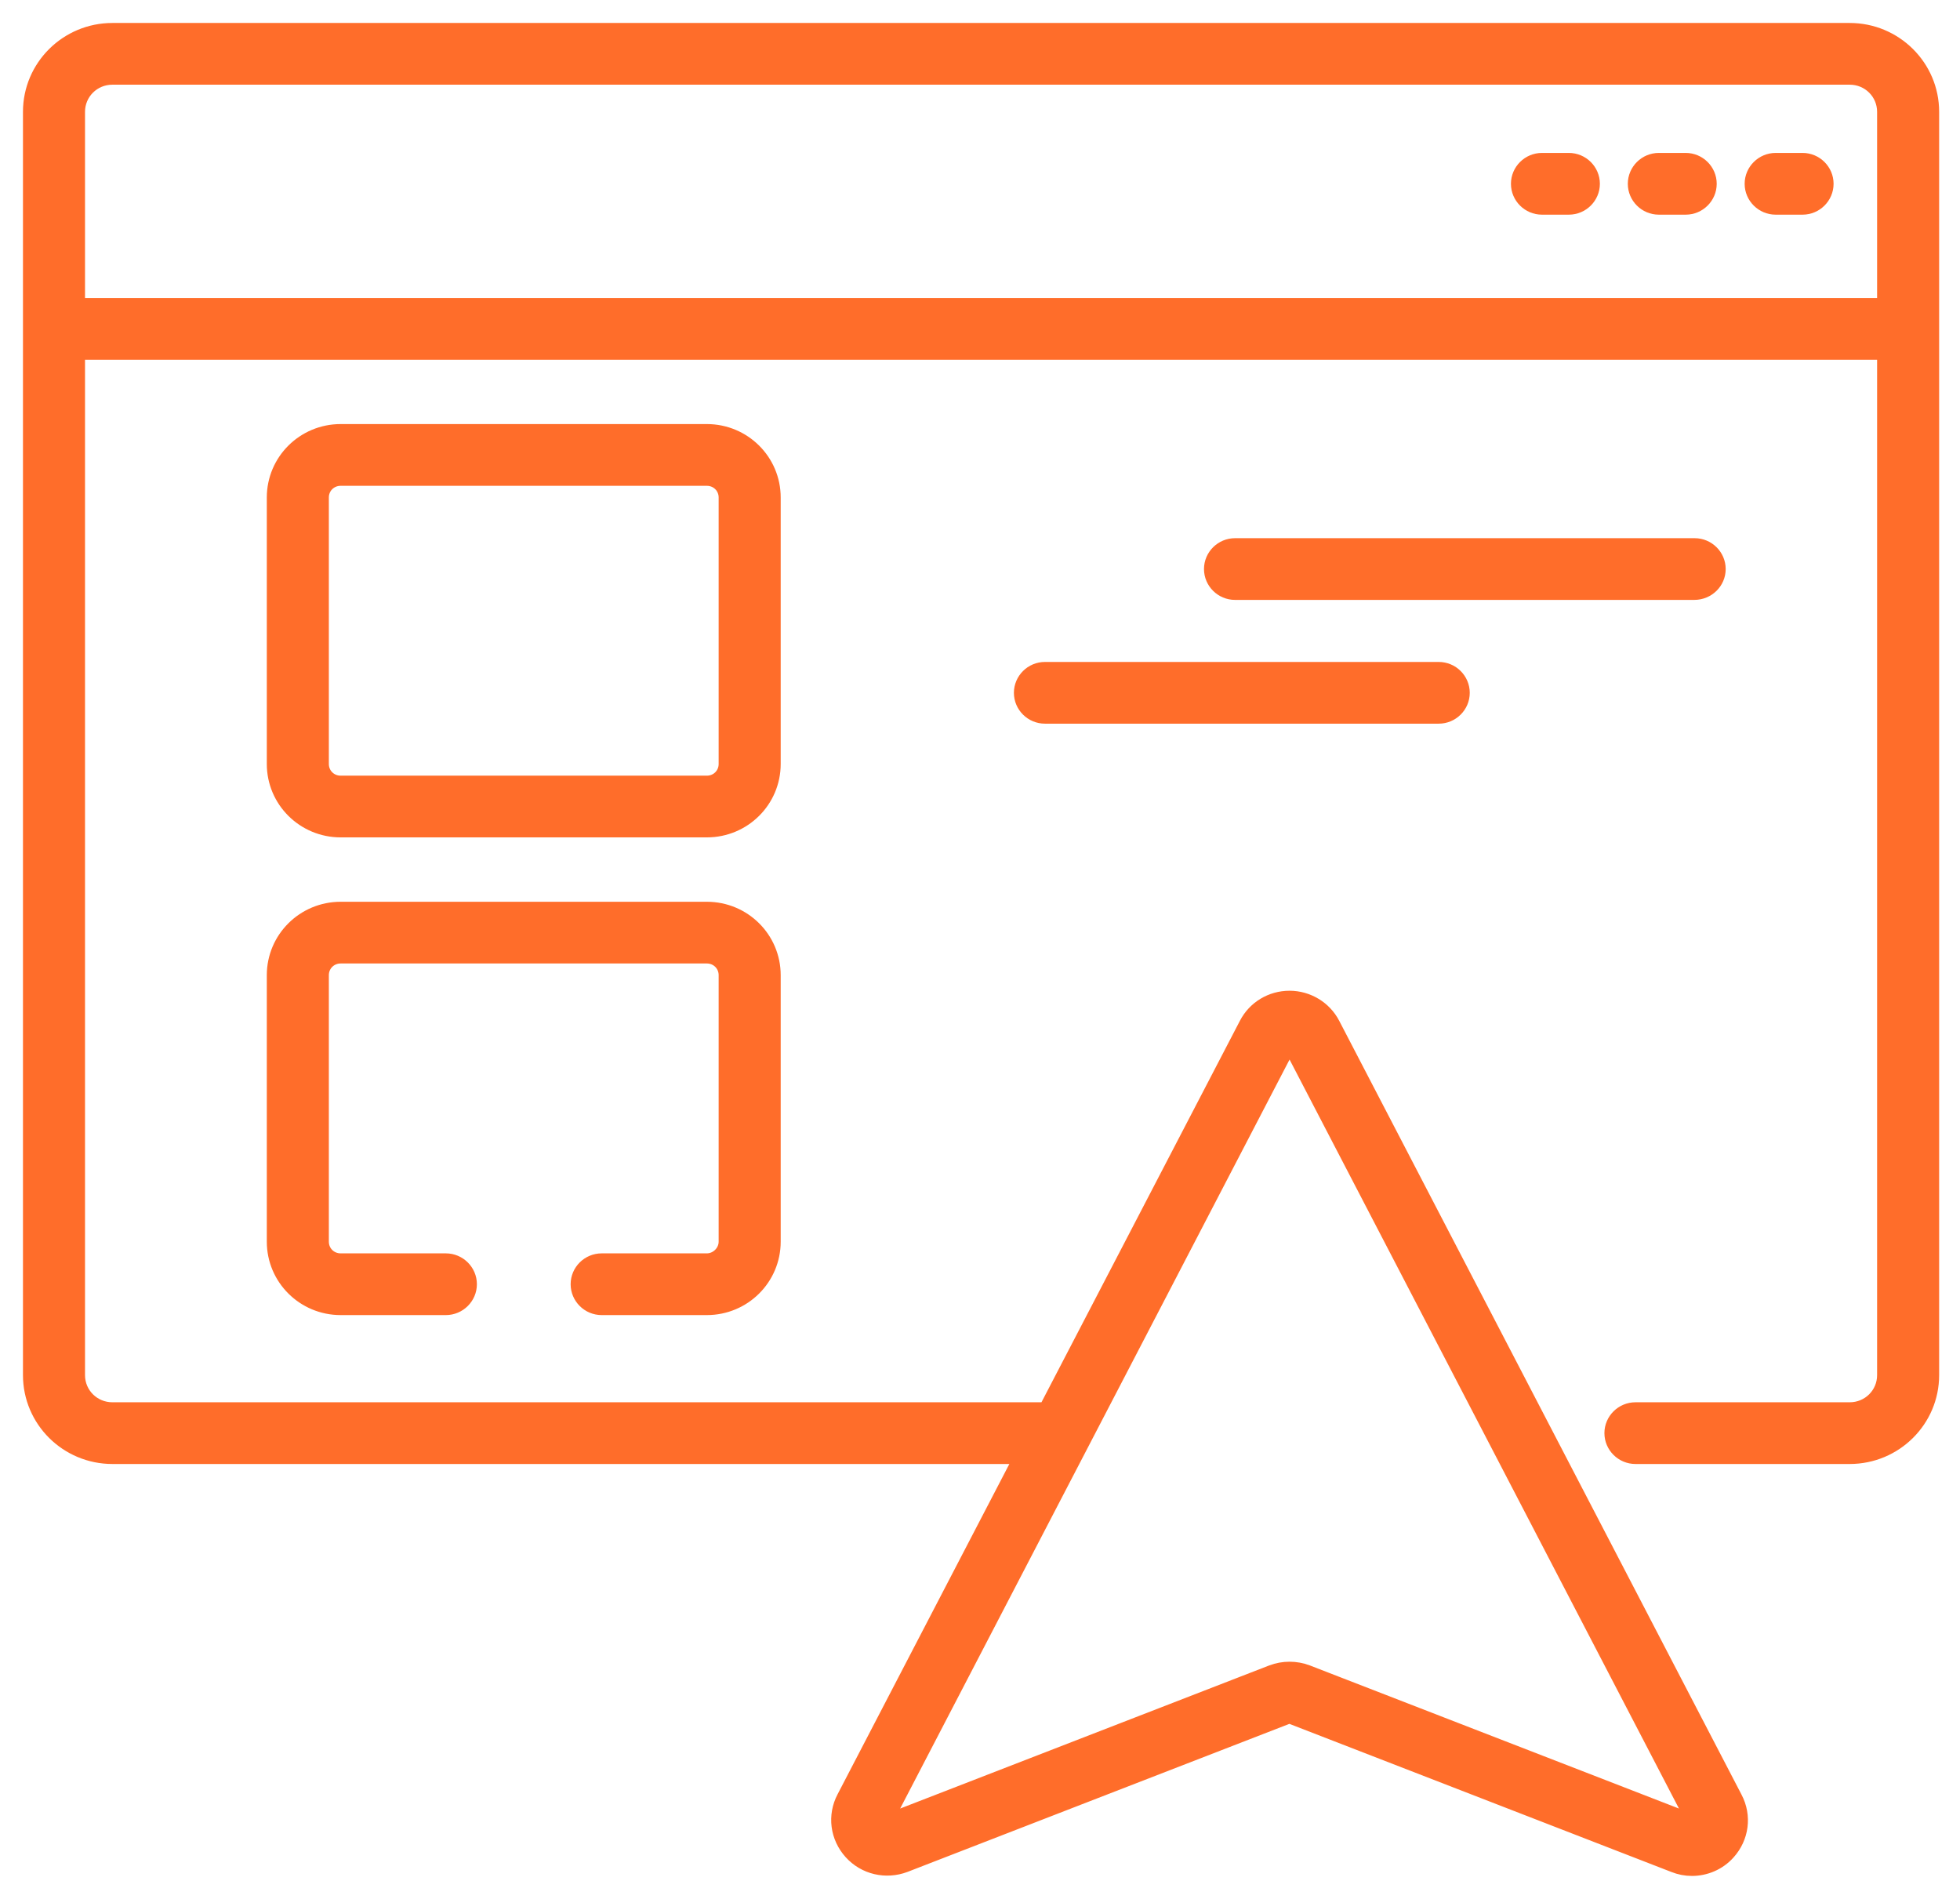 <svg width="64" height="62" viewBox="0 0 64 62" fill="none" xmlns="http://www.w3.org/2000/svg">
<path d="M25.242 16.243C25.242 15.056 24.276 14.096 23.08 14.096H11.124C9.929 14.096 8.962 15.056 8.962 16.243V24.944C8.962 26.131 9.929 27.091 11.124 27.091H23.08C24.276 27.091 25.242 26.131 25.242 24.944V16.243ZM23.716 24.944C23.716 25.298 23.436 25.576 23.08 25.576H11.124C10.768 25.576 10.488 25.298 10.488 24.944V16.243C10.488 15.889 10.768 15.612 11.124 15.612H23.08C23.436 15.612 23.716 15.889 23.716 16.243V24.944Z" fill="#FF6D2A"/>
<path d="M23.08 41.173H19.646C19.226 41.173 18.883 41.514 18.883 41.93C18.883 42.347 19.226 42.688 19.646 42.688H23.08C24.276 42.688 25.242 41.728 25.242 40.541V31.84C25.242 30.653 24.276 29.693 23.08 29.693H11.124C9.929 29.693 8.962 30.653 8.962 31.84V40.541C8.962 41.728 9.929 42.688 11.124 42.688H14.559C14.978 42.688 15.322 42.347 15.322 41.93C15.322 41.514 14.978 41.173 14.559 41.173H11.124C10.768 41.173 10.488 40.895 10.488 40.541V31.84C10.488 31.486 10.768 31.208 11.124 31.208H23.08C23.436 31.208 23.716 31.486 23.716 31.84V40.541C23.716 40.882 23.424 41.173 23.08 41.173Z" fill="#FF6D2A"/>
<path d="M56.099 18.579C56.099 18.163 55.755 17.822 55.336 17.822H40.327C39.908 17.822 39.564 18.163 39.564 18.579C39.564 18.996 39.908 19.337 40.327 19.337H55.323C55.755 19.337 56.099 18.996 56.099 18.579Z" fill="#FF6D2A"/>
<path d="M34.12 21.863C33.701 21.863 33.357 22.204 33.357 22.621C33.357 23.038 33.701 23.378 34.12 23.378H46.979C47.399 23.378 47.742 23.038 47.742 22.621C47.742 22.204 47.399 21.863 46.979 21.863H34.12Z" fill="#FF6D2A"/>
<path d="M51.227 5.243H50.35C49.93 5.243 49.587 5.584 49.587 6.001C49.587 6.418 49.93 6.759 50.35 6.759H51.227C51.647 6.759 51.991 6.418 51.991 6.001C51.991 5.584 51.647 5.243 51.227 5.243Z" fill="#FF6D2A"/>
<path d="M55.043 5.243H54.166C53.746 5.243 53.403 5.584 53.403 6.001C53.403 6.418 53.746 6.759 54.166 6.759H55.043C55.463 6.759 55.806 6.418 55.806 6.001C55.806 5.584 55.463 5.243 55.043 5.243Z" fill="#FF6D2A"/>
<path d="M58.859 5.243H57.981C57.562 5.243 57.218 5.584 57.218 6.001C57.218 6.418 57.562 6.759 57.981 6.759H58.859C59.279 6.759 59.622 6.418 59.622 6.001C59.622 5.584 59.279 5.243 58.859 5.243Z" fill="#FF6D2A"/>
<path d="M1 3.652V44.898C1 46.363 2.196 47.55 3.671 47.55H33.37L27.57 58.702C27.265 59.282 27.354 59.977 27.799 60.47C28.244 60.962 28.931 61.114 29.541 60.886L42.083 56.024C42.095 56.024 42.108 56.024 42.121 56.024L54.662 60.886C54.852 60.962 55.043 61 55.247 61C55.679 61 56.112 60.823 56.417 60.482C56.862 59.99 56.951 59.295 56.646 58.714L43.507 33.444C43.24 32.926 42.693 32.598 42.108 32.598C41.51 32.598 40.976 32.926 40.709 33.444L34.159 46.035H3.671C3.035 46.035 2.526 45.53 2.526 44.898V11.495H61.543V44.898C61.543 45.53 61.034 46.035 60.398 46.035H53.403C52.983 46.035 52.639 46.376 52.639 46.792C52.639 47.209 52.983 47.55 53.403 47.55H60.398C61.873 47.55 63.069 46.363 63.069 44.898V3.652C63.069 2.187 61.873 1 60.398 1H3.671C2.196 1 1 2.187 1 3.652ZM42.057 34.151C42.057 34.138 42.07 34.126 42.108 34.126C42.133 34.126 42.146 34.138 42.159 34.151L55.285 59.396C55.298 59.409 55.298 59.421 55.272 59.459C55.247 59.484 55.234 59.484 55.221 59.472L42.68 54.61C42.312 54.471 41.904 54.471 41.536 54.61L28.995 59.472C28.982 59.484 28.956 59.484 28.944 59.459C28.918 59.434 28.931 59.421 28.931 59.396L42.057 34.151ZM2.526 3.652C2.526 3.021 3.035 2.515 3.671 2.515H60.398C61.034 2.515 61.543 3.021 61.543 3.652V9.979H2.526V3.652Z" fill="#FF6D2A"/>
<path d="M25.242 16.243C25.242 15.056 24.276 14.096 23.08 14.096H11.124C9.929 14.096 8.962 15.056 8.962 16.243V24.944C8.962 26.131 9.929 27.091 11.124 27.091H23.08C24.276 27.091 25.242 26.131 25.242 24.944V16.243ZM23.716 24.944C23.716 25.298 23.436 25.576 23.08 25.576H11.124C10.768 25.576 10.488 25.298 10.488 24.944V16.243C10.488 15.889 10.768 15.612 11.124 15.612H23.08C23.436 15.612 23.716 15.889 23.716 16.243V24.944Z" stroke="#FF6D2A" stroke-width="0.5"/>
<path d="M23.08 41.173H19.646C19.226 41.173 18.883 41.514 18.883 41.93C18.883 42.347 19.226 42.688 19.646 42.688H23.08C24.276 42.688 25.242 41.728 25.242 40.541V31.84C25.242 30.653 24.276 29.693 23.08 29.693H11.124C9.929 29.693 8.962 30.653 8.962 31.84V40.541C8.962 41.728 9.929 42.688 11.124 42.688H14.559C14.978 42.688 15.322 42.347 15.322 41.93C15.322 41.514 14.978 41.173 14.559 41.173H11.124C10.768 41.173 10.488 40.895 10.488 40.541V31.84C10.488 31.486 10.768 31.208 11.124 31.208H23.08C23.436 31.208 23.716 31.486 23.716 31.84V40.541C23.716 40.882 23.424 41.173 23.08 41.173Z" stroke="#FF6D2A" stroke-width="0.5"/>
<path d="M56.099 18.579C56.099 18.163 55.755 17.822 55.336 17.822H40.327C39.908 17.822 39.564 18.163 39.564 18.579C39.564 18.996 39.908 19.337 40.327 19.337H55.323C55.755 19.337 56.099 18.996 56.099 18.579Z" stroke="#FF6D2A" stroke-width="0.5"/>
<path d="M34.12 21.863C33.701 21.863 33.357 22.204 33.357 22.621C33.357 23.038 33.701 23.378 34.12 23.378H46.979C47.399 23.378 47.742 23.038 47.742 22.621C47.742 22.204 47.399 21.863 46.979 21.863H34.12Z" stroke="#FF6D2A" stroke-width="0.5"/>
<path d="M51.227 5.243H50.35C49.93 5.243 49.587 5.584 49.587 6.001C49.587 6.418 49.93 6.759 50.35 6.759H51.227C51.647 6.759 51.991 6.418 51.991 6.001C51.991 5.584 51.647 5.243 51.227 5.243Z" stroke="#FF6D2A" stroke-width="0.5"/>
<path d="M55.043 5.243H54.166C53.746 5.243 53.403 5.584 53.403 6.001C53.403 6.418 53.746 6.759 54.166 6.759H55.043C55.463 6.759 55.806 6.418 55.806 6.001C55.806 5.584 55.463 5.243 55.043 5.243Z" stroke="#FF6D2A" stroke-width="0.5"/>
<path d="M58.859 5.243H57.981C57.562 5.243 57.218 5.584 57.218 6.001C57.218 6.418 57.562 6.759 57.981 6.759H58.859C59.279 6.759 59.622 6.418 59.622 6.001C59.622 5.584 59.279 5.243 58.859 5.243Z" stroke="#FF6D2A" stroke-width="0.5"/>
<path d="M1 3.652V44.898C1 46.363 2.196 47.55 3.671 47.55H33.37L27.57 58.702C27.265 59.282 27.354 59.977 27.799 60.47C28.244 60.962 28.931 61.114 29.541 60.886L42.083 56.024C42.095 56.024 42.108 56.024 42.121 56.024L54.662 60.886C54.852 60.962 55.043 61 55.247 61C55.679 61 56.112 60.823 56.417 60.482C56.862 59.99 56.951 59.295 56.646 58.714L43.507 33.444C43.24 32.926 42.693 32.598 42.108 32.598C41.51 32.598 40.976 32.926 40.709 33.444L34.159 46.035H3.671C3.035 46.035 2.526 45.53 2.526 44.898V11.495H61.543V44.898C61.543 45.53 61.034 46.035 60.398 46.035H53.403C52.983 46.035 52.639 46.376 52.639 46.792C52.639 47.209 52.983 47.55 53.403 47.55H60.398C61.873 47.55 63.069 46.363 63.069 44.898V3.652C63.069 2.187 61.873 1 60.398 1H3.671C2.196 1 1 2.187 1 3.652ZM42.057 34.151C42.057 34.138 42.07 34.126 42.108 34.126C42.133 34.126 42.146 34.138 42.159 34.151L55.285 59.396C55.298 59.409 55.298 59.421 55.272 59.459C55.247 59.484 55.234 59.484 55.221 59.472L42.68 54.61C42.312 54.471 41.904 54.471 41.536 54.61L28.995 59.472C28.982 59.484 28.956 59.484 28.944 59.459C28.918 59.434 28.931 59.421 28.931 59.396L42.057 34.151ZM2.526 3.652C2.526 3.021 3.035 2.515 3.671 2.515H60.398C61.034 2.515 61.543 3.021 61.543 3.652V9.979H2.526V3.652Z" stroke="#FF6D2A" stroke-width="0.5"/>
</svg>
